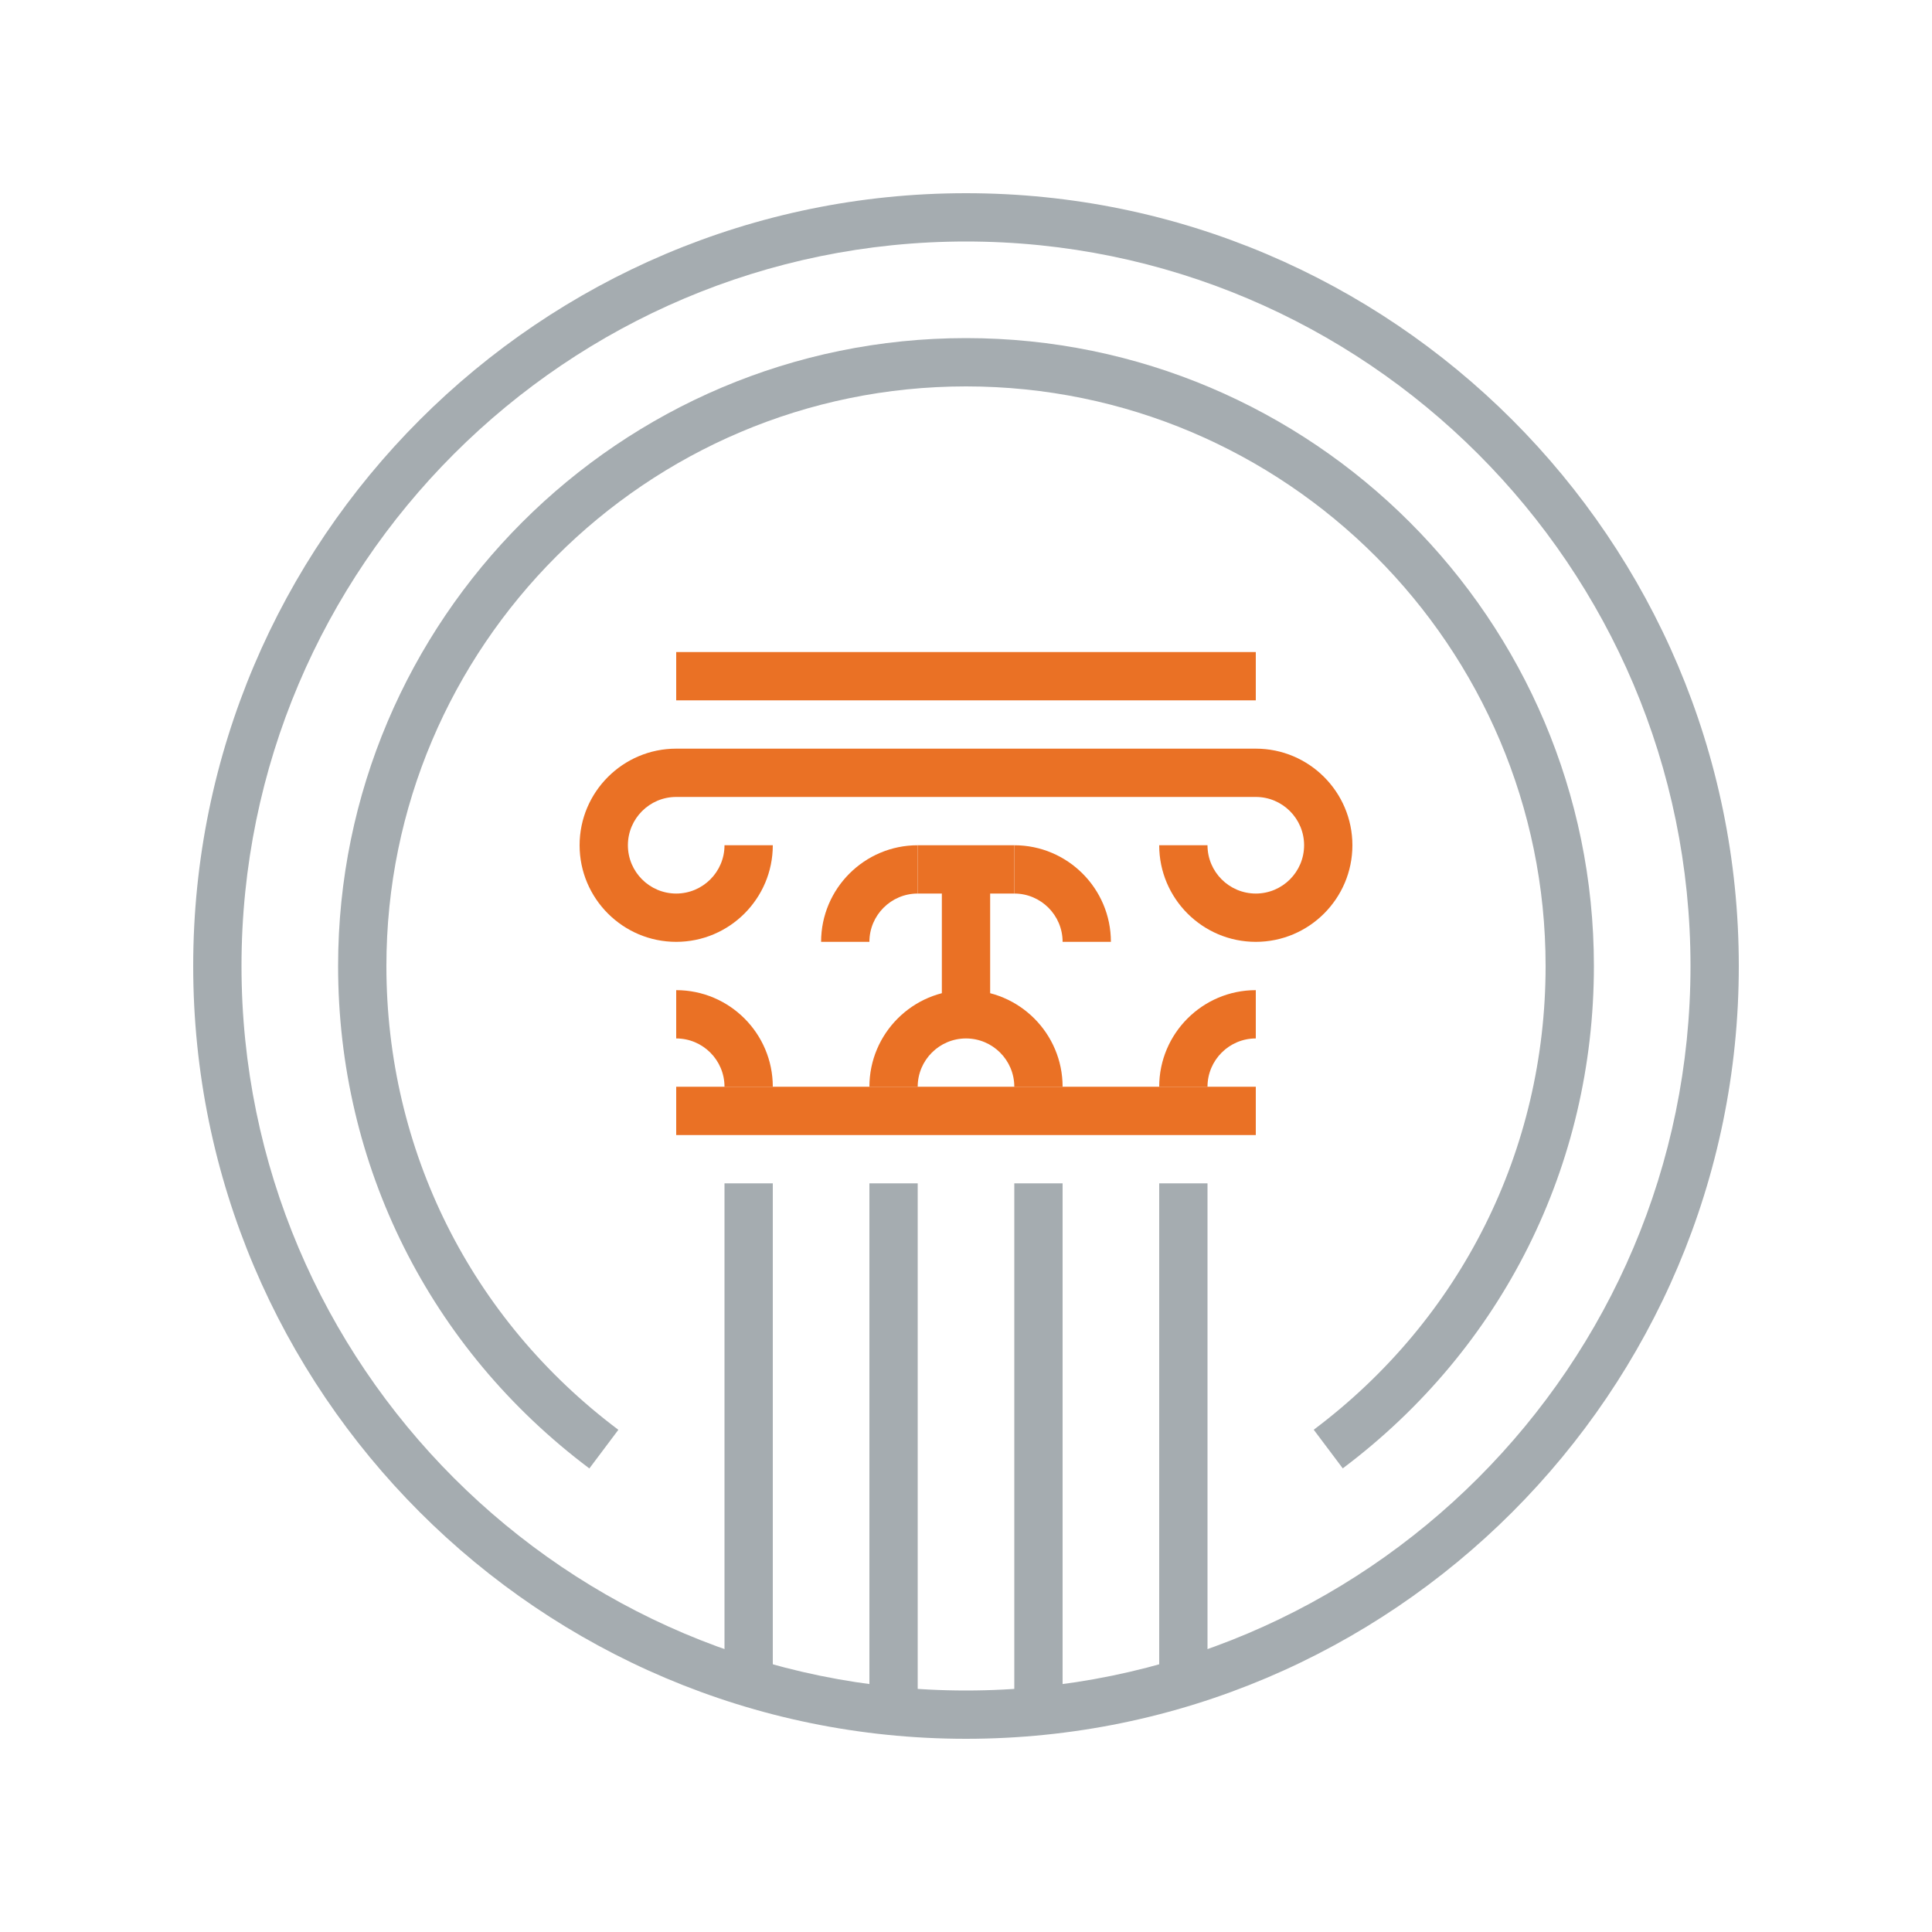<?xml version="1.0" encoding="UTF-8"?>
<svg width="80px" height="80px" viewBox="0 0 80 80" version="1.1" xmlns="http://www.w3.org/2000/svg" xmlns:xlink="http://www.w3.org/1999/xlink">
    <!-- Generator: Sketch 49.3 (51167) - http://www.bohemiancoding.com/sketch -->
    <title>Ikonit / Kuvitukset / Kulttuuri</title>
    <desc>Created with Sketch.</desc>
    <defs></defs>
    <g id="Ikonit-/-Kuvitukset-/-Kulttuuri" stroke="none" stroke-width="1" fill="none" fill-rule="evenodd">
        <g id="Kulttuuri-ja-vapaa-aika" transform="translate(8, 8)">
            <polygon id="Fill-99" fill="#A5ACB0" points="22 61 24 61 24 41 22 41"></polygon>
            <polygon id="Fill-100" fill="#A5ACB0" points="28 63 30 63 30 41 28 41"></polygon>
            <polygon id="Fill-101" fill="#A5ACB0" points="34 63 36 63 36 41 34 41"></polygon>
            <polygon id="Fill-102" fill="#A5ACB0" points="40 61 42 61 42 41 40 41"></polygon>
            <path d="M20,31 C17.794,31 16,29.206 16,27 C16,24.794 17.794,23 20,23 L20,25 C18.897,25 18,25.897 18,27 C18,28.103 18.897,29 20,29 C21.103,29 22,28.103 22,27 L24,27 C24,29.206 22.206,31 20,31" id="Fill-103" fill="#EA7125"></path>
            <path d="M44,31 C41.794,31 40,29.206 40,27 L42,27 C42,28.103 42.897,29 44,29 C45.103,29 46,28.103 46,27 C46,25.897 45.103,25 44,25 L44,23 C46.206,23 48,24.794 48,27 C48,29.206 46.206,31 44,31" id="Fill-104" fill="#EA7125"></path>
            <polygon id="Fill-105" fill="#EA7125" points="20 25 44 25 44 23 20 23"></polygon>
            <polygon id="Fill-106" fill="#EA7125" points="20 21 44 21 44 19 20 19"></polygon>
            <path d="M42,37 L40,37 C40,34.794 41.794,33 44,33 L44,35 C42.897,35 42,35.897 42,37" id="Fill-107" fill="#EA7125"></path>
            <path d="M24,37 L22,37 C22,35.897 21.103,35 20,35 L20,33 C22.206,33 24,34.794 24,37" id="Fill-108" fill="#EA7125"></path>
            <path d="M36,37 L34,37 C34,35.897 33.103,35 32,35 C30.897,35 30,35.897 30,37 L28,37 C28,34.794 29.794,33 32,33 C34.206,33 36,34.794 36,37" id="Fill-109" fill="#EA7125"></path>
            <polygon id="Fill-110" fill="#EA7125" points="20 39 44 39 44 37 20 37"></polygon>
            <polygon id="Fill-111" fill="#EA7125" points="30 29 34 29 34 27 30 27"></polygon>
            <path d="M28,31 L26,31 C26,28.794 27.794,27 30,27 L30,29 C28.897,29 28,29.897 28,31" id="Fill-112" fill="#EA7125"></path>
            <path d="M38,31 L36,31 C36,29.897 35.103,29 34,29 L34,27 C36.206,27 38,28.794 38,31" id="Fill-113" fill="#EA7125"></path>
            <polygon id="Fill-114" fill="#EA7125" points="31 34 33 34 33 28 31 28"></polygon>
            <path d="M32,2 C15.458,2 2,15.458 2,32 C2,48.542 15.458,62 32,62 C48.542,62 62,48.542 62,32 C62,15.458 48.542,2 32,2 Z M32,64 C14.355,64 0,49.645 0,32 C0,14.355 14.355,0 32,0 C49.645,0 64,14.355 64,32 C64,49.645 49.645,64 32,64 L32,64 Z" id="Fill-115" fill="#A5ACB0"></path>
            <path d="M16.404,52.805 C9.792,47.841 6,40.258 6,32 C6,17.663 17.664,6 32,6 C46.336,6 58,17.663 58,32 C58,40.256 54.209,47.838 47.601,52.802 L46.399,51.202 C52.501,46.62 56,39.621 56,32 C56,18.767 45.233,8 32,8 C18.767,8 8,18.767 8,32 C8,39.623 11.501,46.623 17.605,51.205 L16.404,52.805" id="Fill-116" fill="#A5ACB0"></path>
        </g>
        <rect id="bounding-box" x="0" y="0" width="80" height="80"></rect>
    </g>
</svg>